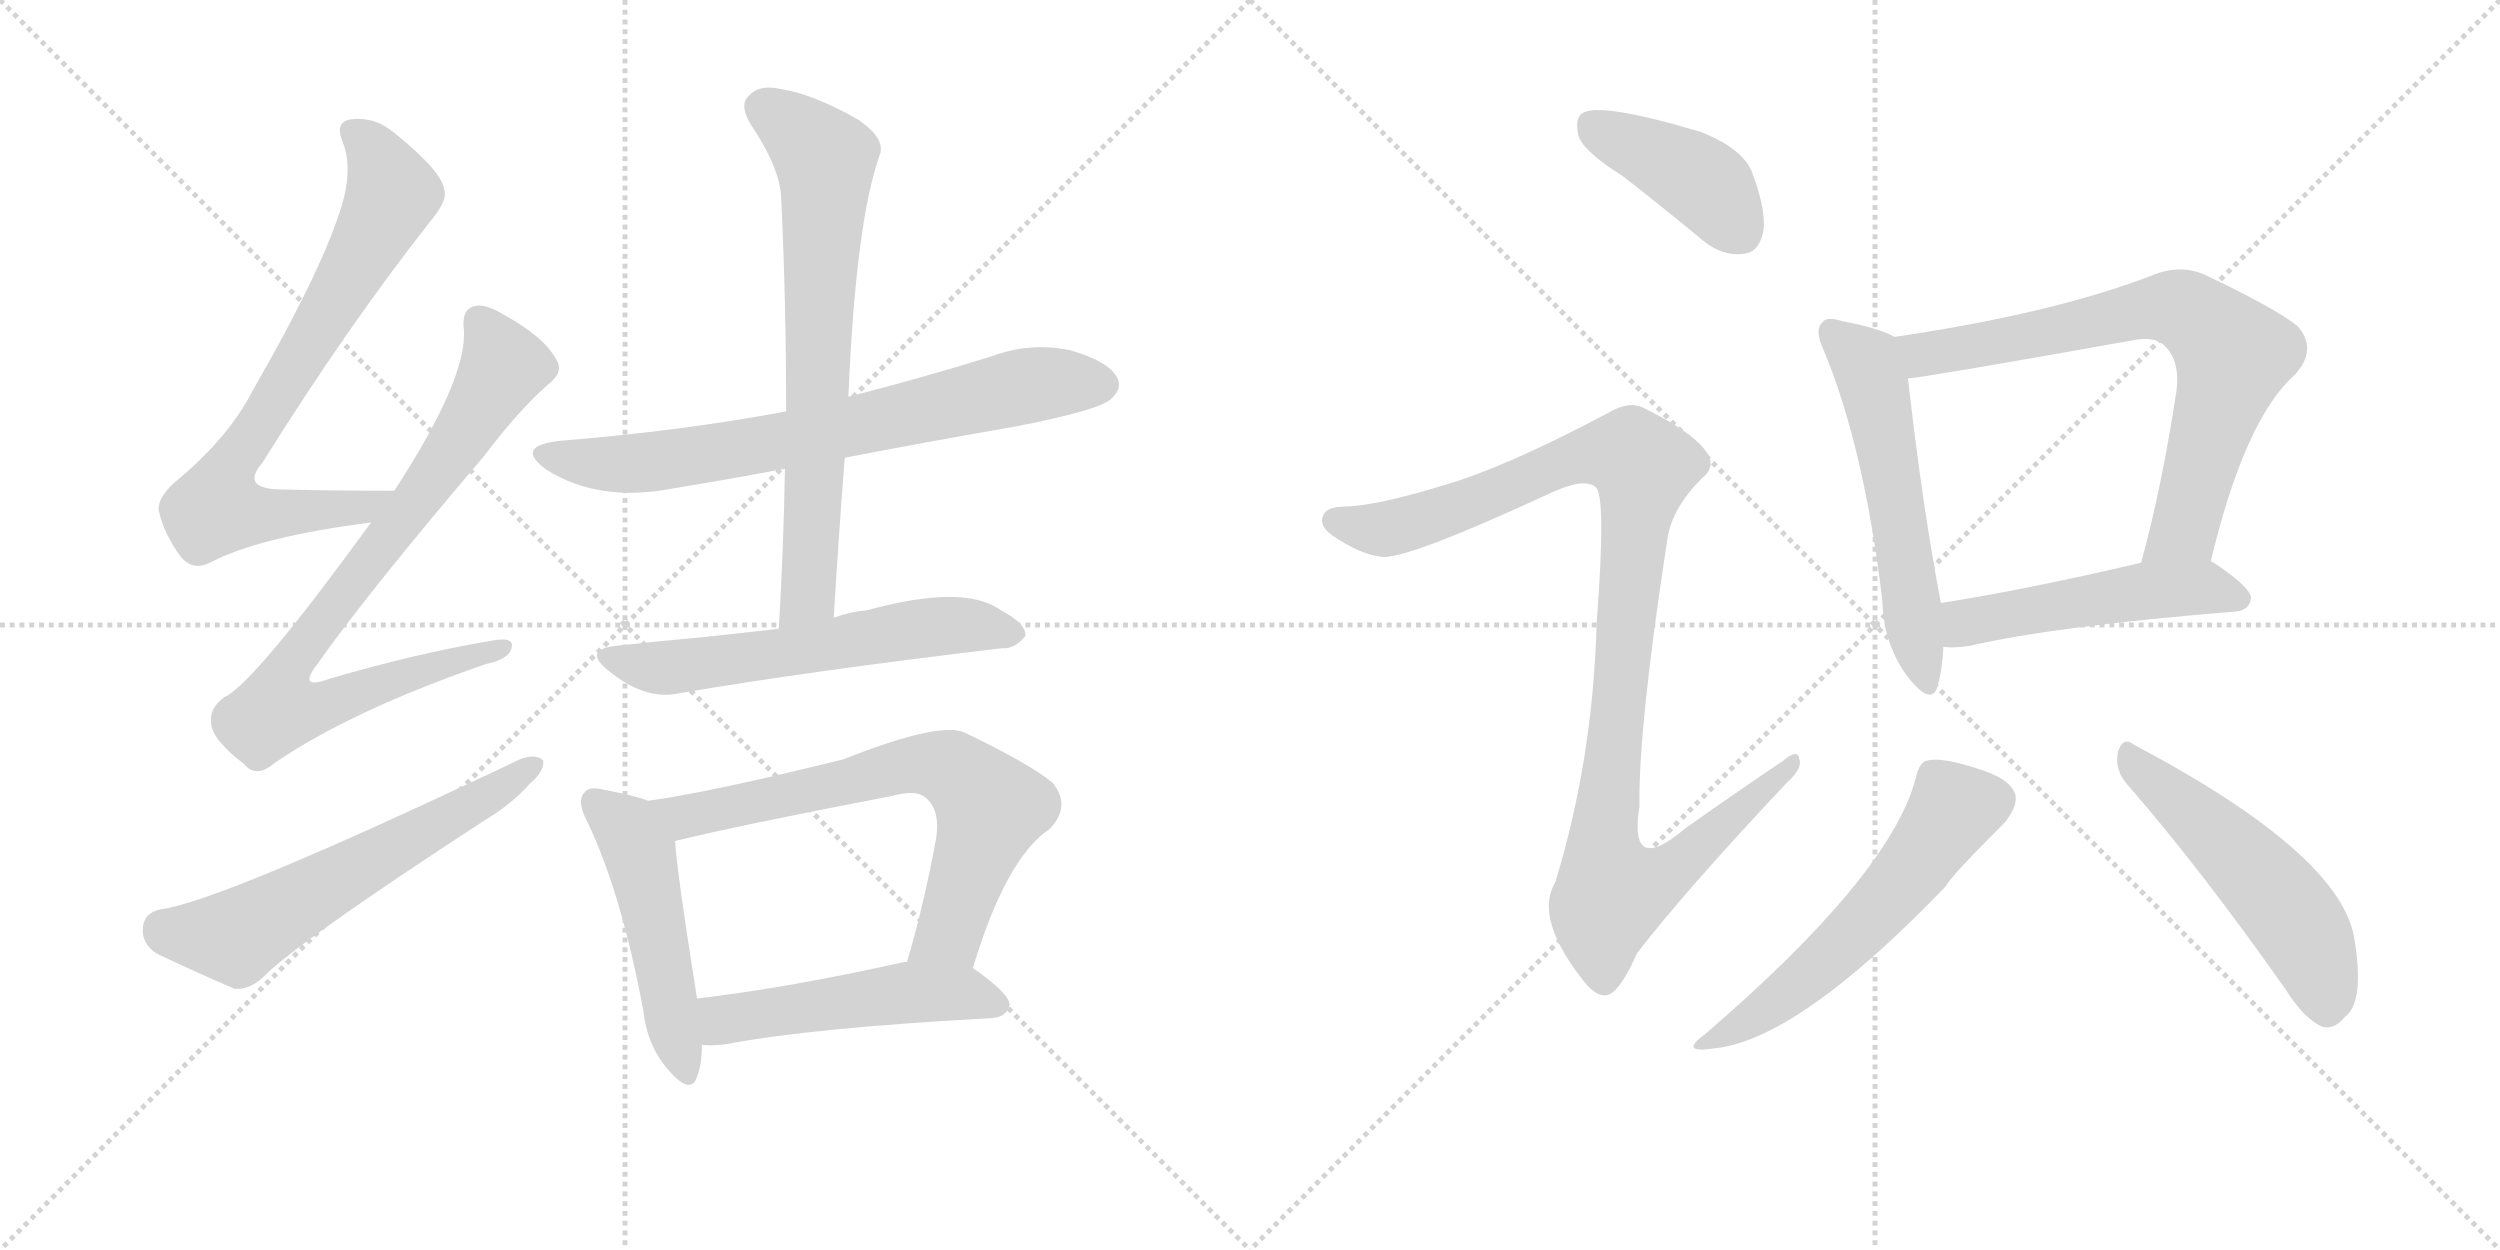 <svg version="1.1" viewBox="0 0 2048 1024" xmlns="http://www.w3.org/2000/svg">
  <g stroke="lightgray" stroke-dasharray="1,1" stroke-width="1" transform="scale(4, 4)">
    <line x1="0" y1="0" x2="256" y2="256"></line>
    <line x1="256" y1="0" x2="0" y2="256"></line>
    <line x1="128" y1="0" x2="128" y2="256"></line>
    <line x1="0" y1="128" x2="256" y2="128"></line>
    <line x1="256" y1="0" x2="512" y2="256"></line>
    <line x1="512" y1="0" x2="256" y2="256"></line>
    <line x1="384" y1="0" x2="384" y2="256"></line>
    <line x1="256" y1="128" x2="512" y2="128"></line>
  </g>
<g transform="scale(1, -1) translate(0, -850)">
   <style type="text/css">
    @keyframes keyframes0 {
      from {
       stroke: black;
       stroke-dashoffset: 754;
       stroke-width: 128;
       }
       71% {
       animation-timing-function: step-end;
       stroke: black;
       stroke-dashoffset: 0;
       stroke-width: 128;
       }
       to {
       stroke: black;
       stroke-width: 1024;
       }
       }
       #make-me-a-hanzi-animation-0 {
         animation: keyframes0 0.864s both;
         animation-delay: 0s;
         animation-timing-function: linear;
       }
    @keyframes keyframes1 {
      from {
       stroke: black;
       stroke-dashoffset: 808;
       stroke-width: 128;
       }
       72% {
       animation-timing-function: step-end;
       stroke: black;
       stroke-dashoffset: 0;
       stroke-width: 128;
       }
       to {
       stroke: black;
       stroke-width: 1024;
       }
       }
       #make-me-a-hanzi-animation-1 {
         animation: keyframes1 0.908s both;
         animation-delay: 0.864s;
         animation-timing-function: linear;
       }
    @keyframes keyframes2 {
      from {
       stroke: black;
       stroke-dashoffset: 600;
       stroke-width: 128;
       }
       66% {
       animation-timing-function: step-end;
       stroke: black;
       stroke-dashoffset: 0;
       stroke-width: 128;
       }
       to {
       stroke: black;
       stroke-width: 1024;
       }
       }
       #make-me-a-hanzi-animation-2 {
         animation: keyframes2 0.738s both;
         animation-delay: 1.771s;
         animation-timing-function: linear;
       }
    @keyframes keyframes3 {
      from {
       stroke: black;
       stroke-dashoffset: 716;
       stroke-width: 128;
       }
       70% {
       animation-timing-function: step-end;
       stroke: black;
       stroke-dashoffset: 0;
       stroke-width: 128;
       }
       to {
       stroke: black;
       stroke-width: 1024;
       }
       }
       #make-me-a-hanzi-animation-3 {
         animation: keyframes3 0.833s both;
         animation-delay: 2.509s;
         animation-timing-function: linear;
       }
    @keyframes keyframes4 {
      from {
       stroke: black;
       stroke-dashoffset: 704;
       stroke-width: 128;
       }
       70% {
       animation-timing-function: step-end;
       stroke: black;
       stroke-dashoffset: 0;
       stroke-width: 128;
       }
       to {
       stroke: black;
       stroke-width: 1024;
       }
       }
       #make-me-a-hanzi-animation-4 {
         animation: keyframes4 0.823s both;
         animation-delay: 3.342s;
         animation-timing-function: linear;
       }
    @keyframes keyframes5 {
      from {
       stroke: black;
       stroke-dashoffset: 590;
       stroke-width: 128;
       }
       66% {
       animation-timing-function: step-end;
       stroke: black;
       stroke-dashoffset: 0;
       stroke-width: 128;
       }
       to {
       stroke: black;
       stroke-width: 1024;
       }
       }
       #make-me-a-hanzi-animation-5 {
         animation: keyframes5 0.73s both;
         animation-delay: 4.165s;
         animation-timing-function: linear;
       }
    @keyframes keyframes6 {
      from {
       stroke: black;
       stroke-dashoffset: 494;
       stroke-width: 128;
       }
       62% {
       animation-timing-function: step-end;
       stroke: black;
       stroke-dashoffset: 0;
       stroke-width: 128;
       }
       to {
       stroke: black;
       stroke-width: 1024;
       }
       }
       #make-me-a-hanzi-animation-6 {
         animation: keyframes6 0.652s both;
         animation-delay: 4.895s;
         animation-timing-function: linear;
       }
    @keyframes keyframes7 {
      from {
       stroke: black;
       stroke-dashoffset: 692;
       stroke-width: 128;
       }
       69% {
       animation-timing-function: step-end;
       stroke: black;
       stroke-dashoffset: 0;
       stroke-width: 128;
       }
       to {
       stroke: black;
       stroke-width: 1024;
       }
       }
       #make-me-a-hanzi-animation-7 {
         animation: keyframes7 0.813s both;
         animation-delay: 5.547s;
         animation-timing-function: linear;
       }
    @keyframes keyframes8 {
      from {
       stroke: black;
       stroke-dashoffset: 504;
       stroke-width: 128;
       }
       62% {
       animation-timing-function: step-end;
       stroke: black;
       stroke-dashoffset: 0;
       stroke-width: 128;
       }
       to {
       stroke: black;
       stroke-width: 1024;
       }
       }
       #make-me-a-hanzi-animation-8 {
         animation: keyframes8 0.66s both;
         animation-delay: 6.36s;
         animation-timing-function: linear;
       }
    @keyframes keyframes9 {
      from {
       stroke: black;
       stroke-dashoffset: 412;
       stroke-width: 128;
       }
       57% {
       animation-timing-function: step-end;
       stroke: black;
       stroke-dashoffset: 0;
       stroke-width: 128;
       }
       to {
       stroke: black;
       stroke-width: 1024;
       }
       }
       #make-me-a-hanzi-animation-9 {
         animation: keyframes9 0.585s both;
         animation-delay: 7.021s;
         animation-timing-function: linear;
       }
    @keyframes keyframes10 {
      from {
       stroke: black;
       stroke-dashoffset: 1060;
       stroke-width: 128;
       }
       78% {
       animation-timing-function: step-end;
       stroke: black;
       stroke-dashoffset: 0;
       stroke-width: 128;
       }
       to {
       stroke: black;
       stroke-width: 1024;
       }
       }
       #make-me-a-hanzi-animation-10 {
         animation: keyframes10 1.113s both;
         animation-delay: 7.606s;
         animation-timing-function: linear;
       }
    @keyframes keyframes11 {
      from {
       stroke: black;
       stroke-dashoffset: 558;
       stroke-width: 128;
       }
       64% {
       animation-timing-function: step-end;
       stroke: black;
       stroke-dashoffset: 0;
       stroke-width: 128;
       }
       to {
       stroke: black;
       stroke-width: 1024;
       }
       }
       #make-me-a-hanzi-animation-11 {
         animation: keyframes11 0.704s both;
         animation-delay: 8.718s;
         animation-timing-function: linear;
       }
    @keyframes keyframes12 {
      from {
       stroke: black;
       stroke-dashoffset: 728;
       stroke-width: 128;
       }
       70% {
       animation-timing-function: step-end;
       stroke: black;
       stroke-dashoffset: 0;
       stroke-width: 128;
       }
       to {
       stroke: black;
       stroke-width: 1024;
       }
       }
       #make-me-a-hanzi-animation-12 {
         animation: keyframes12 0.842s both;
         animation-delay: 9.423s;
         animation-timing-function: linear;
       }
    @keyframes keyframes13 {
      from {
       stroke: black;
       stroke-dashoffset: 503;
       stroke-width: 128;
       }
       62% {
       animation-timing-function: step-end;
       stroke: black;
       stroke-dashoffset: 0;
       stroke-width: 128;
       }
       to {
       stroke: black;
       stroke-width: 1024;
       }
       }
       #make-me-a-hanzi-animation-13 {
         animation: keyframes13 0.659s both;
         animation-delay: 10.265s;
         animation-timing-function: linear;
       }
    @keyframes keyframes14 {
      from {
       stroke: black;
       stroke-dashoffset: 565;
       stroke-width: 128;
       }
       65% {
       animation-timing-function: step-end;
       stroke: black;
       stroke-dashoffset: 0;
       stroke-width: 128;
       }
       to {
       stroke: black;
       stroke-width: 1024;
       }
       }
       #make-me-a-hanzi-animation-14 {
         animation: keyframes14 0.71s both;
         animation-delay: 10.924s;
         animation-timing-function: linear;
       }
    @keyframes keyframes15 {
      from {
       stroke: black;
       stroke-dashoffset: 519;
       stroke-width: 128;
       }
       63% {
       animation-timing-function: step-end;
       stroke: black;
       stroke-dashoffset: 0;
       stroke-width: 128;
       }
       to {
       stroke: black;
       stroke-width: 1024;
       }
       }
       #make-me-a-hanzi-animation-15 {
         animation: keyframes15 0.672s both;
         animation-delay: 11.634s;
         animation-timing-function: linear;
       }
</style>
<path d="M 323 448 Q 274 448 232 449 Q 196 449 215 471 Q 285 583 352 668 Q 367 686 364 694 Q 363 709 322 742 Q 306 755 286 752 Q 274 749 281 733 Q 288 715 282 689 Q 269 638 207 530 Q 188 493 148 459 Q 129 444 130 432 Q 134 413 148 394 Q 158 382 172 389 Q 211 410 304 422 C 334 426 353 448 323 448 Z" fill="lightgray"></path> 
<path d="M 304 422 Q 208 290 184 279 Q 171 270 173 257 Q 174 244 200 224 Q 210 212 225 225 Q 288 268 398 306 Q 417 310 419 319 Q 422 329 402 325 Q 342 315 270 294 Q 243 284 260 306 Q 300 363 397 477 Q 425 514 449 535 Q 462 545 456 555 Q 446 574 413 592 Q 397 602 388 599 Q 378 596 380 580 Q 383 540 323 448 L 304 422 Z" fill="lightgray"></path> 
<path d="M 131 105 Q 118 102 117 90 Q 116 77 128 69 Q 155 56 192 40 Q 204 39 215 49 Q 242 77 397 178 Q 419 191 434 208 Q 446 218 445 227 Q 439 233 426 228 Q 180 111 131 105 Z" fill="lightgray"></path> 
<path d="M 692 475 Q 759 488 834 501 Q 900 514 910 523 Q 920 532 915 541 Q 908 554 877 563 Q 844 570 812 558 Q 754 540 695 525 L 644 513 Q 559 497 460 489 Q 420 485 448 465 Q 491 438 552 450 Q 595 457 643 466 L 692 475 Z" fill="lightgray"></path> 
<path d="M 683 344 Q 687 411 692 475 L 695 525 Q 701 669 721 724 Q 725 737 703 752 Q 666 773 640 777 Q 622 781 614 772 Q 605 765 615 748 Q 640 711 640 686 Q 644 604 644 513 L 643 466 Q 642 403 638 335 C 636 305 681 314 683 344 Z" fill="lightgray"></path> 
<path d="M 638 335 Q 605 331 575 328 Q 542 325 505 321 Q 477 318 498 301 Q 528 276 556 282 Q 661 300 821 319 Q 831 318 840 329 Q 841 339 820 350 Q 790 372 710 350 Q 697 349 683 344 L 638 335 Z" fill="lightgray"></path> 
<path d="M 531 194 Q 521 198 495 203 Q 482 206 479 201 Q 472 194 481 177 Q 509 119 527 22 Q 530 -6 547 -26 Q 566 -48 571 -32 Q 575 -22 575 -6 L 571 32 Q 555 132 553 161 C 551 187 551 187 531 194 Z" fill="lightgray"></path> 
<path d="M 797 57 Q 824 147 860 171 Q 878 190 862 209 Q 844 224 790 250 Q 769 259 691 228 Q 582 201 531 194 C 501 189 524 154 553 161 Q 601 173 731 198 Q 752 204 760 195 Q 770 185 767 164 Q 757 109 743 62 C 735 33 788 28 797 57 Z" fill="lightgray"></path> 
<path d="M 575 -6 Q 585 -7 597 -5 Q 666 8 813 16 Q 825 17 827 27 Q 827 36 797 57 L 743 62 Q 742 62 741 62 Q 647 41 571 32 C 541 28 545 -5 575 -6 Z" fill="lightgray"></path> 
<path d="M 1329 706 Q 1360 682 1395 653 Q 1411 640 1428 642 Q 1440 643 1444 658 Q 1448 674 1436 707 Q 1429 728 1393 742 Q 1309 767 1296 757 Q 1290 753 1293 739 Q 1297 726 1329 706 Z" fill="lightgray"></path> 
<path d="M 1181 452 Q 1129 436 1102 435 Q 1087 435 1084 428 Q 1080 419 1092 411 Q 1114 396 1131 394 Q 1149 390 1270 446 Q 1298 459 1307 451 Q 1316 445 1308 340 Q 1305 228 1274 127 Q 1256 97 1300 43 Q 1312 30 1321 37 Q 1330 44 1341 69 Q 1381 121 1464 209 Q 1477 221 1474 228 Q 1473 237 1461 227 Q 1421 200 1380 171 Q 1334 132 1343 189 Q 1342 253 1366 409 Q 1370 434 1394 458 Q 1407 468 1397 481 Q 1385 497 1346 516 Q 1334 522 1316 511 Q 1231 466 1181 452 Z" fill="lightgray"></path> 
<path d="M 1552 574 Q 1540 581 1509 587 Q 1496 591 1493 586 Q 1486 580 1494 563 Q 1527 484 1542 358 Q 1543 321 1564 294 Q 1582 272 1587 287 Q 1591 300 1592 320 L 1590 356 Q 1575 434 1563 540 C 1560 570 1559 571 1552 574 Z" fill="lightgray"></path> 
<path d="M 1811 390 Q 1839 507 1880 543 Q 1899 564 1882 583 Q 1863 598 1806 625 Q 1785 634 1762 624 Q 1681 593 1552 574 C 1522 569 1533 536 1563 540 Q 1572 540 1746 571 Q 1765 575 1773 567 Q 1786 555 1783 530 Q 1771 451 1754 389 C 1746 360 1804 361 1811 390 Z" fill="lightgray"></path> 
<path d="M 1592 320 Q 1602 319 1614 321 Q 1683 337 1831 349 Q 1843 350 1844 360 Q 1844 369 1812 390 L 1811 390 L 1754 389 Q 1660 367 1590 356 C 1560 351 1562 321 1592 320 Z" fill="lightgray"></path> 
<path d="M 1569 211 Q 1547 132 1397 3 Q 1375 -13 1403 -9 Q 1472 -3 1594 124 Q 1597 131 1643 177 Q 1653 190 1651 199 Q 1647 212 1621 220 Q 1591 230 1579 227 Q 1572 226 1569 211 Z" fill="lightgray"></path> 
<path d="M 1743 207 Q 1803 138 1872 40 Q 1887 16 1902 9 Q 1912 6 1921 17 Q 1937 29 1929 79 Q 1920 149 1748 240 Q 1739 247 1735 234 Q 1732 219 1743 207 Z" fill="lightgray"></path> 
      <clipPath id="make-me-a-hanzi-clip-0">
      <path d="M 323 448 Q 274 448 232 449 Q 196 449 215 471 Q 285 583 352 668 Q 367 686 364 694 Q 363 709 322 742 Q 306 755 286 752 Q 274 749 281 733 Q 288 715 282 689 Q 269 638 207 530 Q 188 493 148 459 Q 129 444 130 432 Q 134 413 148 394 Q 158 382 172 389 Q 211 410 304 422 C 334 426 353 448 323 448 Z" fill="lightgray"></path>
      </clipPath>
      <path clip-path="url(#make-me-a-hanzi-clip-0)" d="M 289 741 L 313 713 L 319 685 L 258 575 L 184 459 L 177 434 L 203 429 L 292 432 L 315 447 " fill="none" id="make-me-a-hanzi-animation-0" stroke-dasharray="626 1252" stroke-linecap="round"></path>

      <clipPath id="make-me-a-hanzi-clip-1">
      <path d="M 304 422 Q 208 290 184 279 Q 171 270 173 257 Q 174 244 200 224 Q 210 212 225 225 Q 288 268 398 306 Q 417 310 419 319 Q 422 329 402 325 Q 342 315 270 294 Q 243 284 260 306 Q 300 363 397 477 Q 425 514 449 535 Q 462 545 456 555 Q 446 574 413 592 Q 397 602 388 599 Q 378 596 380 580 Q 383 540 323 448 L 304 422 Z" fill="lightgray"></path>
      </clipPath>
      <path clip-path="url(#make-me-a-hanzi-clip-1)" d="M 393 586 L 413 550 L 349 451 L 244 316 L 237 276 L 270 274 L 411 319 " fill="none" id="make-me-a-hanzi-animation-1" stroke-dasharray="680 1360" stroke-linecap="round"></path>

      <clipPath id="make-me-a-hanzi-clip-2">
      <path d="M 131 105 Q 118 102 117 90 Q 116 77 128 69 Q 155 56 192 40 Q 204 39 215 49 Q 242 77 397 178 Q 419 191 434 208 Q 446 218 445 227 Q 439 233 426 228 Q 180 111 131 105 Z" fill="lightgray"></path>
      </clipPath>
      <path clip-path="url(#make-me-a-hanzi-clip-2)" d="M 133 89 L 193 82 L 439 224 " fill="none" id="make-me-a-hanzi-animation-2" stroke-dasharray="472 944" stroke-linecap="round"></path>

      <clipPath id="make-me-a-hanzi-clip-3">
      <path d="M 692 475 Q 759 488 834 501 Q 900 514 910 523 Q 920 532 915 541 Q 908 554 877 563 Q 844 570 812 558 Q 754 540 695 525 L 644 513 Q 559 497 460 489 Q 420 485 448 465 Q 491 438 552 450 Q 595 457 643 466 L 692 475 Z" fill="lightgray"></path>
      </clipPath>
      <path clip-path="url(#make-me-a-hanzi-clip-3)" d="M 451 479 L 474 472 L 525 470 L 645 489 L 847 535 L 903 535 " fill="none" id="make-me-a-hanzi-animation-3" stroke-dasharray="588 1176" stroke-linecap="round"></path>

      <clipPath id="make-me-a-hanzi-clip-4">
      <path d="M 683 344 Q 687 411 692 475 L 695 525 Q 701 669 721 724 Q 725 737 703 752 Q 666 773 640 777 Q 622 781 614 772 Q 605 765 615 748 Q 640 711 640 686 Q 644 604 644 513 L 643 466 Q 642 403 638 335 C 636 305 681 314 683 344 Z" fill="lightgray"></path>
      </clipPath>
      <path clip-path="url(#make-me-a-hanzi-clip-4)" d="M 627 761 L 676 720 L 663 368 L 644 342 " fill="none" id="make-me-a-hanzi-animation-4" stroke-dasharray="576 1152" stroke-linecap="round"></path>

      <clipPath id="make-me-a-hanzi-clip-5">
      <path d="M 638 335 Q 605 331 575 328 Q 542 325 505 321 Q 477 318 498 301 Q 528 276 556 282 Q 661 300 821 319 Q 831 318 840 329 Q 841 339 820 350 Q 790 372 710 350 Q 697 349 683 344 L 638 335 Z" fill="lightgray"></path>
      </clipPath>
      <path clip-path="url(#make-me-a-hanzi-clip-5)" d="M 500 312 L 547 303 L 763 337 L 799 338 L 830 331 " fill="none" id="make-me-a-hanzi-animation-5" stroke-dasharray="462 924" stroke-linecap="round"></path>

      <clipPath id="make-me-a-hanzi-clip-6">
      <path d="M 531 194 Q 521 198 495 203 Q 482 206 479 201 Q 472 194 481 177 Q 509 119 527 22 Q 530 -6 547 -26 Q 566 -48 571 -32 Q 575 -22 575 -6 L 571 32 Q 555 132 553 161 C 551 187 551 187 531 194 Z" fill="lightgray"></path>
      </clipPath>
      <path clip-path="url(#make-me-a-hanzi-clip-6)" d="M 487 193 L 514 171 L 524 152 L 560 -26 " fill="none" id="make-me-a-hanzi-animation-6" stroke-dasharray="366 732" stroke-linecap="round"></path>

      <clipPath id="make-me-a-hanzi-clip-7">
      <path d="M 797 57 Q 824 147 860 171 Q 878 190 862 209 Q 844 224 790 250 Q 769 259 691 228 Q 582 201 531 194 C 501 189 524 154 553 161 Q 601 173 731 198 Q 752 204 760 195 Q 770 185 767 164 Q 757 109 743 62 C 735 33 788 28 797 57 Z" fill="lightgray"></path>
      </clipPath>
      <path clip-path="url(#make-me-a-hanzi-clip-7)" d="M 537 190 L 562 181 L 745 224 L 779 220 L 812 188 L 778 86 L 750 67 " fill="none" id="make-me-a-hanzi-animation-7" stroke-dasharray="564 1128" stroke-linecap="round"></path>

      <clipPath id="make-me-a-hanzi-clip-8">
      <path d="M 575 -6 Q 585 -7 597 -5 Q 666 8 813 16 Q 825 17 827 27 Q 827 36 797 57 L 743 62 Q 742 62 741 62 Q 647 41 571 32 C 541 28 545 -5 575 -6 Z" fill="lightgray"></path>
      </clipPath>
      <path clip-path="url(#make-me-a-hanzi-clip-8)" d="M 580 1 L 592 15 L 738 37 L 788 37 L 818 27 " fill="none" id="make-me-a-hanzi-animation-8" stroke-dasharray="376 752" stroke-linecap="round"></path>

      <clipPath id="make-me-a-hanzi-clip-9">
      <path d="M 1329 706 Q 1360 682 1395 653 Q 1411 640 1428 642 Q 1440 643 1444 658 Q 1448 674 1436 707 Q 1429 728 1393 742 Q 1309 767 1296 757 Q 1290 753 1293 739 Q 1297 726 1329 706 Z" fill="lightgray"></path>
      </clipPath>
      <path clip-path="url(#make-me-a-hanzi-clip-9)" d="M 1302 749 L 1396 700 L 1426 660 " fill="none" id="make-me-a-hanzi-animation-9" stroke-dasharray="284 568" stroke-linecap="round"></path>

      <clipPath id="make-me-a-hanzi-clip-10">
      <path d="M 1181 452 Q 1129 436 1102 435 Q 1087 435 1084 428 Q 1080 419 1092 411 Q 1114 396 1131 394 Q 1149 390 1270 446 Q 1298 459 1307 451 Q 1316 445 1308 340 Q 1305 228 1274 127 Q 1256 97 1300 43 Q 1312 30 1321 37 Q 1330 44 1341 69 Q 1381 121 1464 209 Q 1477 221 1474 228 Q 1473 237 1461 227 Q 1421 200 1380 171 Q 1334 132 1343 189 Q 1342 253 1366 409 Q 1370 434 1394 458 Q 1407 468 1397 481 Q 1385 497 1346 516 Q 1334 522 1316 511 Q 1231 466 1181 452 Z" fill="lightgray"></path>
      </clipPath>
      <path clip-path="url(#make-me-a-hanzi-clip-10)" d="M 1093 424 L 1130 416 L 1150 420 L 1302 478 L 1337 477 L 1347 468 L 1313 156 L 1320 121 L 1342 124 L 1371 138 L 1468 225 " fill="none" id="make-me-a-hanzi-animation-10" stroke-dasharray="932 1864" stroke-linecap="round"></path>

      <clipPath id="make-me-a-hanzi-clip-11">
      <path d="M 1552 574 Q 1540 581 1509 587 Q 1496 591 1493 586 Q 1486 580 1494 563 Q 1527 484 1542 358 Q 1543 321 1564 294 Q 1582 272 1587 287 Q 1591 300 1592 320 L 1590 356 Q 1575 434 1563 540 C 1560 570 1559 571 1552 574 Z" fill="lightgray"></path>
      </clipPath>
      <path clip-path="url(#make-me-a-hanzi-clip-11)" d="M 1500 578 L 1528 553 L 1537 528 L 1576 293 " fill="none" id="make-me-a-hanzi-animation-11" stroke-dasharray="430 860" stroke-linecap="round"></path>

      <clipPath id="make-me-a-hanzi-clip-12">
      <path d="M 1811 390 Q 1839 507 1880 543 Q 1899 564 1882 583 Q 1863 598 1806 625 Q 1785 634 1762 624 Q 1681 593 1552 574 C 1522 569 1533 536 1563 540 Q 1572 540 1746 571 Q 1765 575 1773 567 Q 1786 555 1783 530 Q 1771 451 1754 389 C 1746 360 1804 361 1811 390 Z" fill="lightgray"></path>
      </clipPath>
      <path clip-path="url(#make-me-a-hanzi-clip-12)" d="M 1564 547 L 1582 562 L 1656 572 L 1765 598 L 1800 590 L 1829 559 L 1827 547 L 1789 416 L 1761 395 " fill="none" id="make-me-a-hanzi-animation-12" stroke-dasharray="600 1200" stroke-linecap="round"></path>

      <clipPath id="make-me-a-hanzi-clip-13">
      <path d="M 1592 320 Q 1602 319 1614 321 Q 1683 337 1831 349 Q 1843 350 1844 360 Q 1844 369 1812 390 L 1811 390 L 1754 389 Q 1660 367 1590 356 C 1560 351 1562 321 1592 320 Z" fill="lightgray"></path>
      </clipPath>
      <path clip-path="url(#make-me-a-hanzi-clip-13)" d="M 1597 326 L 1613 341 L 1734 363 L 1810 369 L 1834 360 " fill="none" id="make-me-a-hanzi-animation-13" stroke-dasharray="375 750" stroke-linecap="round"></path>

      <clipPath id="make-me-a-hanzi-clip-14">
      <path d="M 1569 211 Q 1547 132 1397 3 Q 1375 -13 1403 -9 Q 1472 -3 1594 124 Q 1597 131 1643 177 Q 1653 190 1651 199 Q 1647 212 1621 220 Q 1591 230 1579 227 Q 1572 226 1569 211 Z" fill="lightgray"></path>
      </clipPath>
      <path clip-path="url(#make-me-a-hanzi-clip-14)" d="M 1636 195 L 1601 188 L 1565 136 L 1510 77 L 1463 35 L 1407 0 " fill="none" id="make-me-a-hanzi-animation-14" stroke-dasharray="437 874" stroke-linecap="round"></path>

      <clipPath id="make-me-a-hanzi-clip-15">
      <path d="M 1743 207 Q 1803 138 1872 40 Q 1887 16 1902 9 Q 1912 6 1921 17 Q 1937 29 1929 79 Q 1920 149 1748 240 Q 1739 247 1735 234 Q 1732 219 1743 207 Z" fill="lightgray"></path>
      </clipPath>
      <path clip-path="url(#make-me-a-hanzi-clip-15)" d="M 1746 227 L 1840 143 L 1874 105 L 1897 64 L 1906 26 " fill="none" id="make-me-a-hanzi-animation-15" stroke-dasharray="391 782" stroke-linecap="round"></path>

</g>
</svg>

